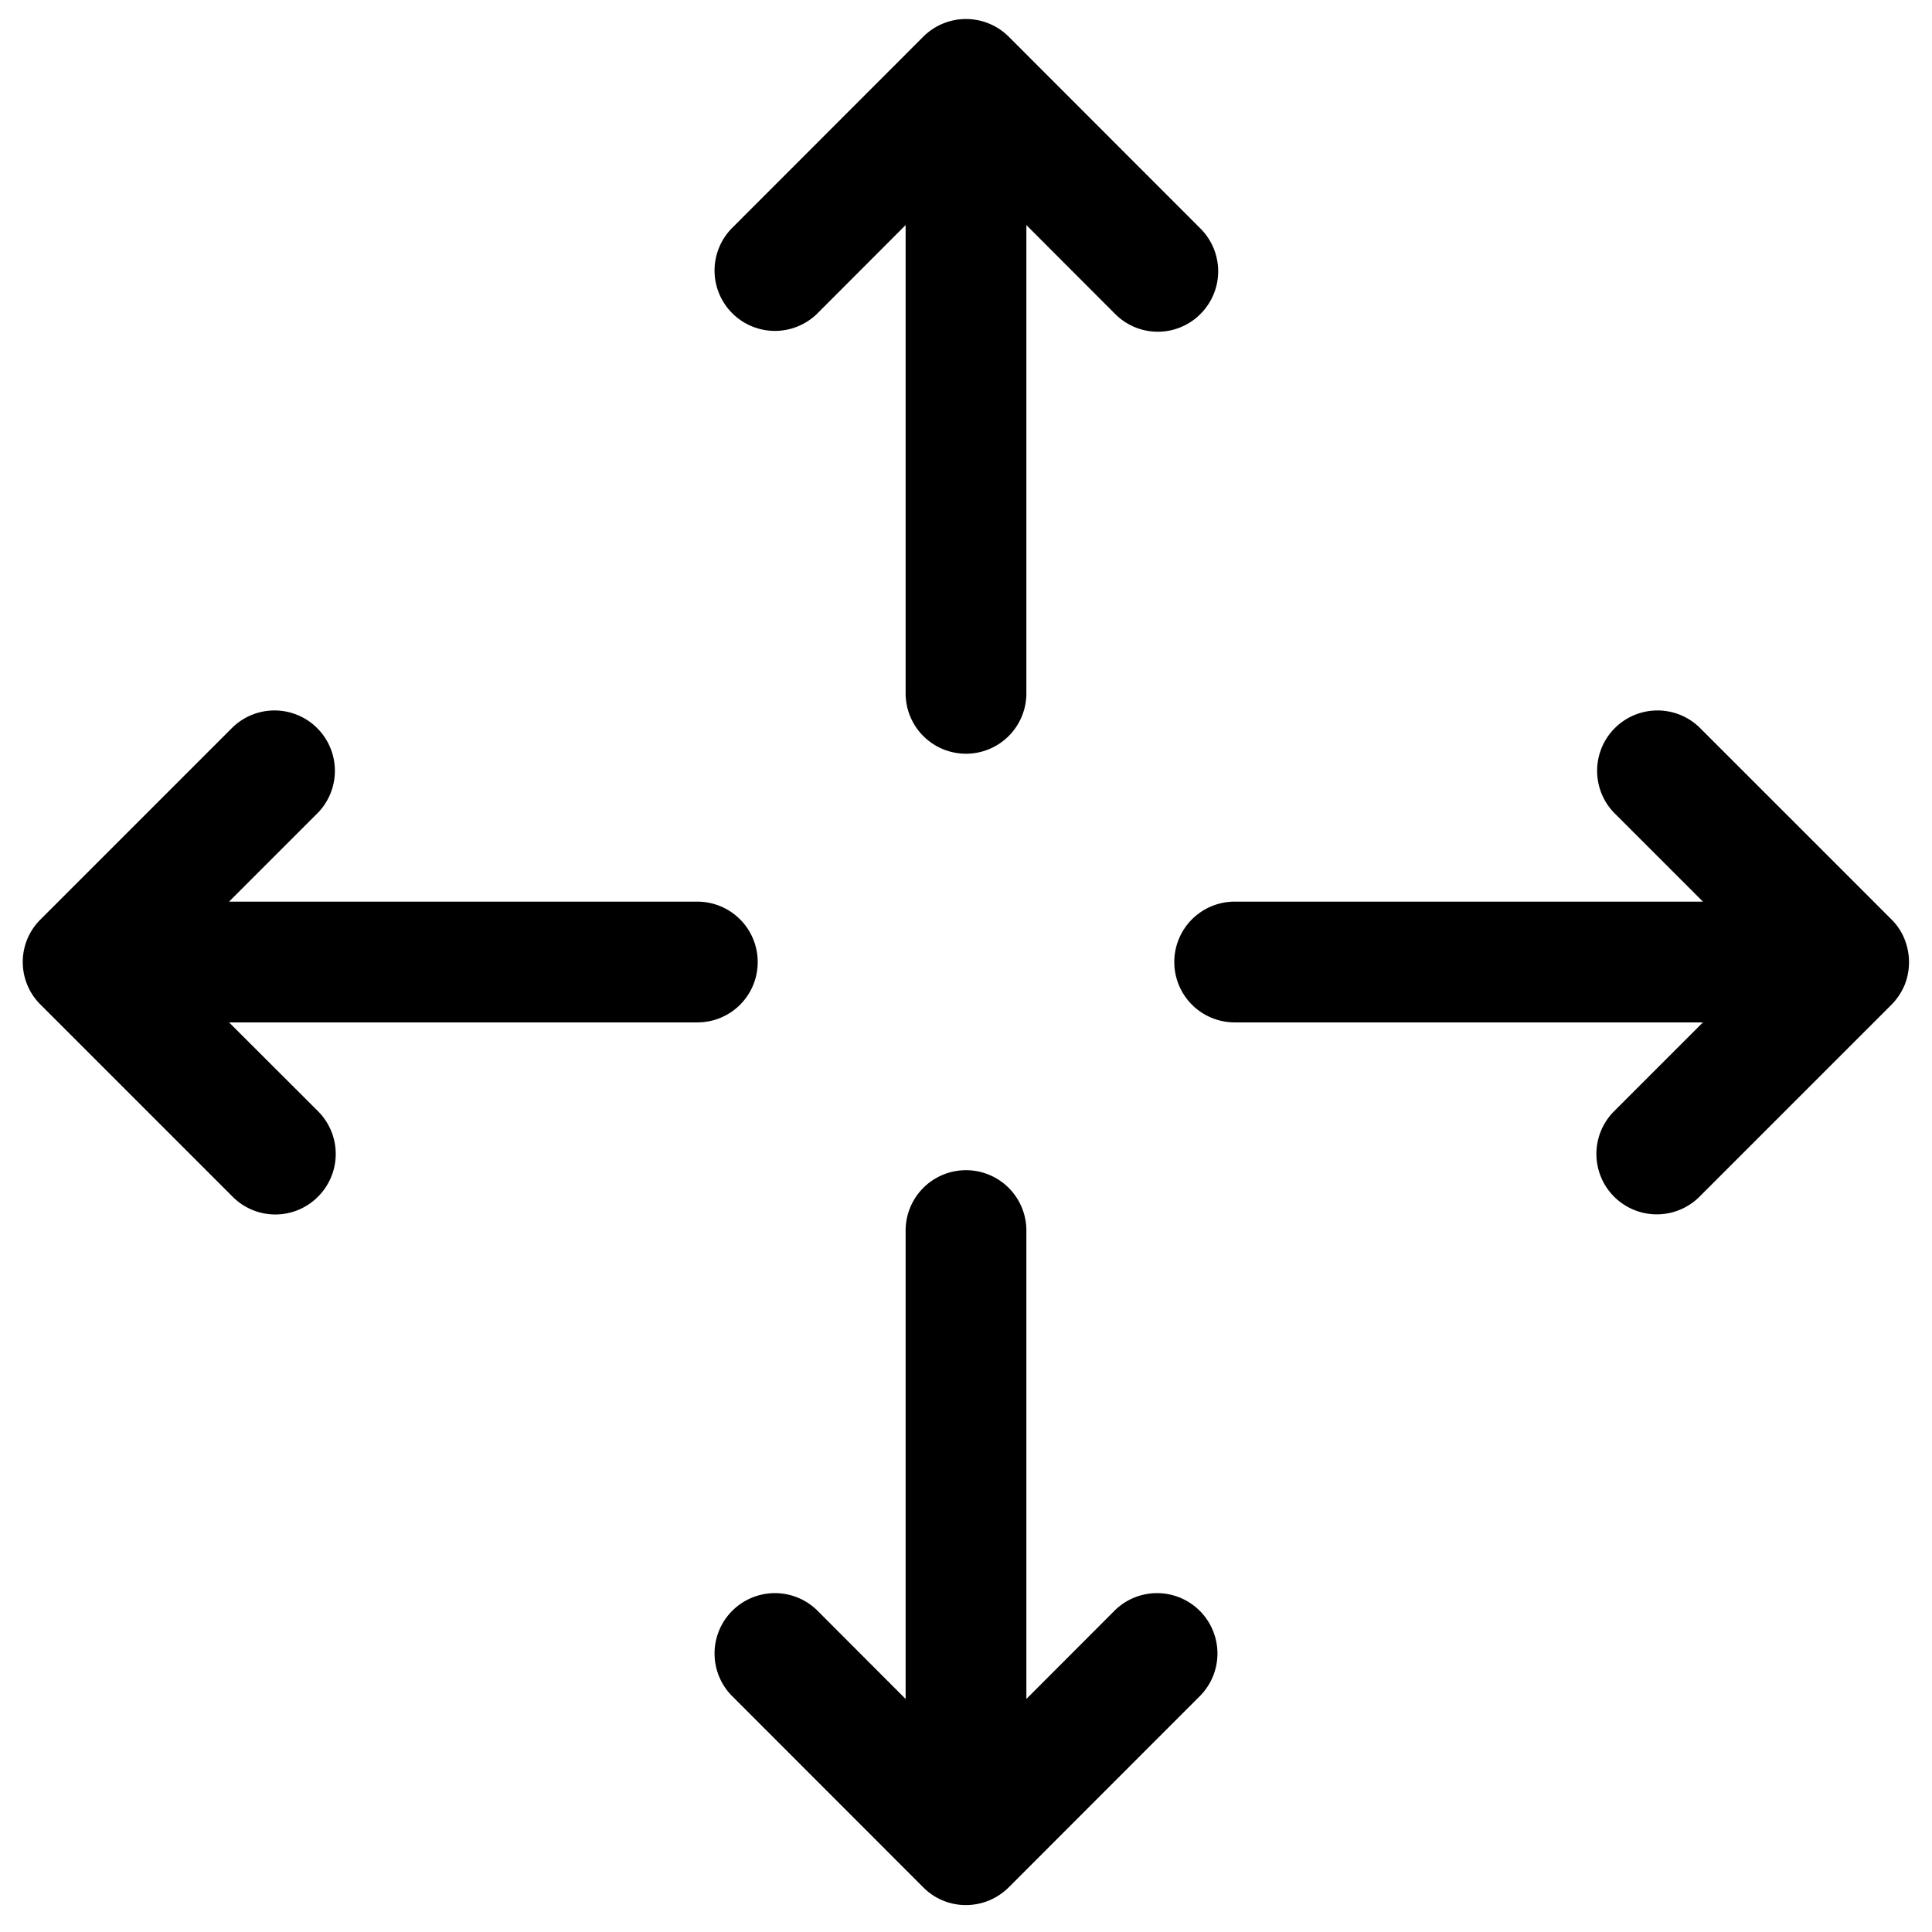 <svg xmlns="http://www.w3.org/2000/svg" viewBox="0 0 16 16"><path d="M9.235 13.334l-.735.736v-3.879a.5.5 0 0 0-1 0v3.879l-.735-.736a.5.5 0 0 0-.707.707l1.588 1.589a.495.495 0 0 0 .354.147.503.503 0 0 0 .354-.147l1.588-1.589a.5.5 0 0 0-.707-.707zM6.765 2.6l.735-.736v3.878a.5.5 0 0 0 1 0V1.864l.735.736a.498.498 0 0 0 .707 0 .5.5 0 0 0 0-.707L8.354.304a.501.501 0 0 0-.708 0L6.058 1.893a.5.5 0 0 0 .707.707zm-.49 5.367a.5.5 0 0 0-.5-.5H1.897l.736-.736a.5.5 0 0 0-.707-.707L.337 7.613a.496.496 0 0 0 0 .708L1.926 9.91a.498.498 0 0 0 .708 0 .5.5 0 0 0 0-.707l-.737-.736h3.878c.277 0 .5-.223.5-.5zm9.497-.191a.477.477 0 0 0-.109-.163l-1.589-1.589a.5.5 0 0 0-.707.707l.736.736h-3.878a.5.5 0 0 0 0 1h3.878l-.736.736a.5.5 0 0 0 .708.707l1.589-1.589a.518.518 0 0 0 .109-.163.51.51 0 0 0-.001-.382z"/></svg>